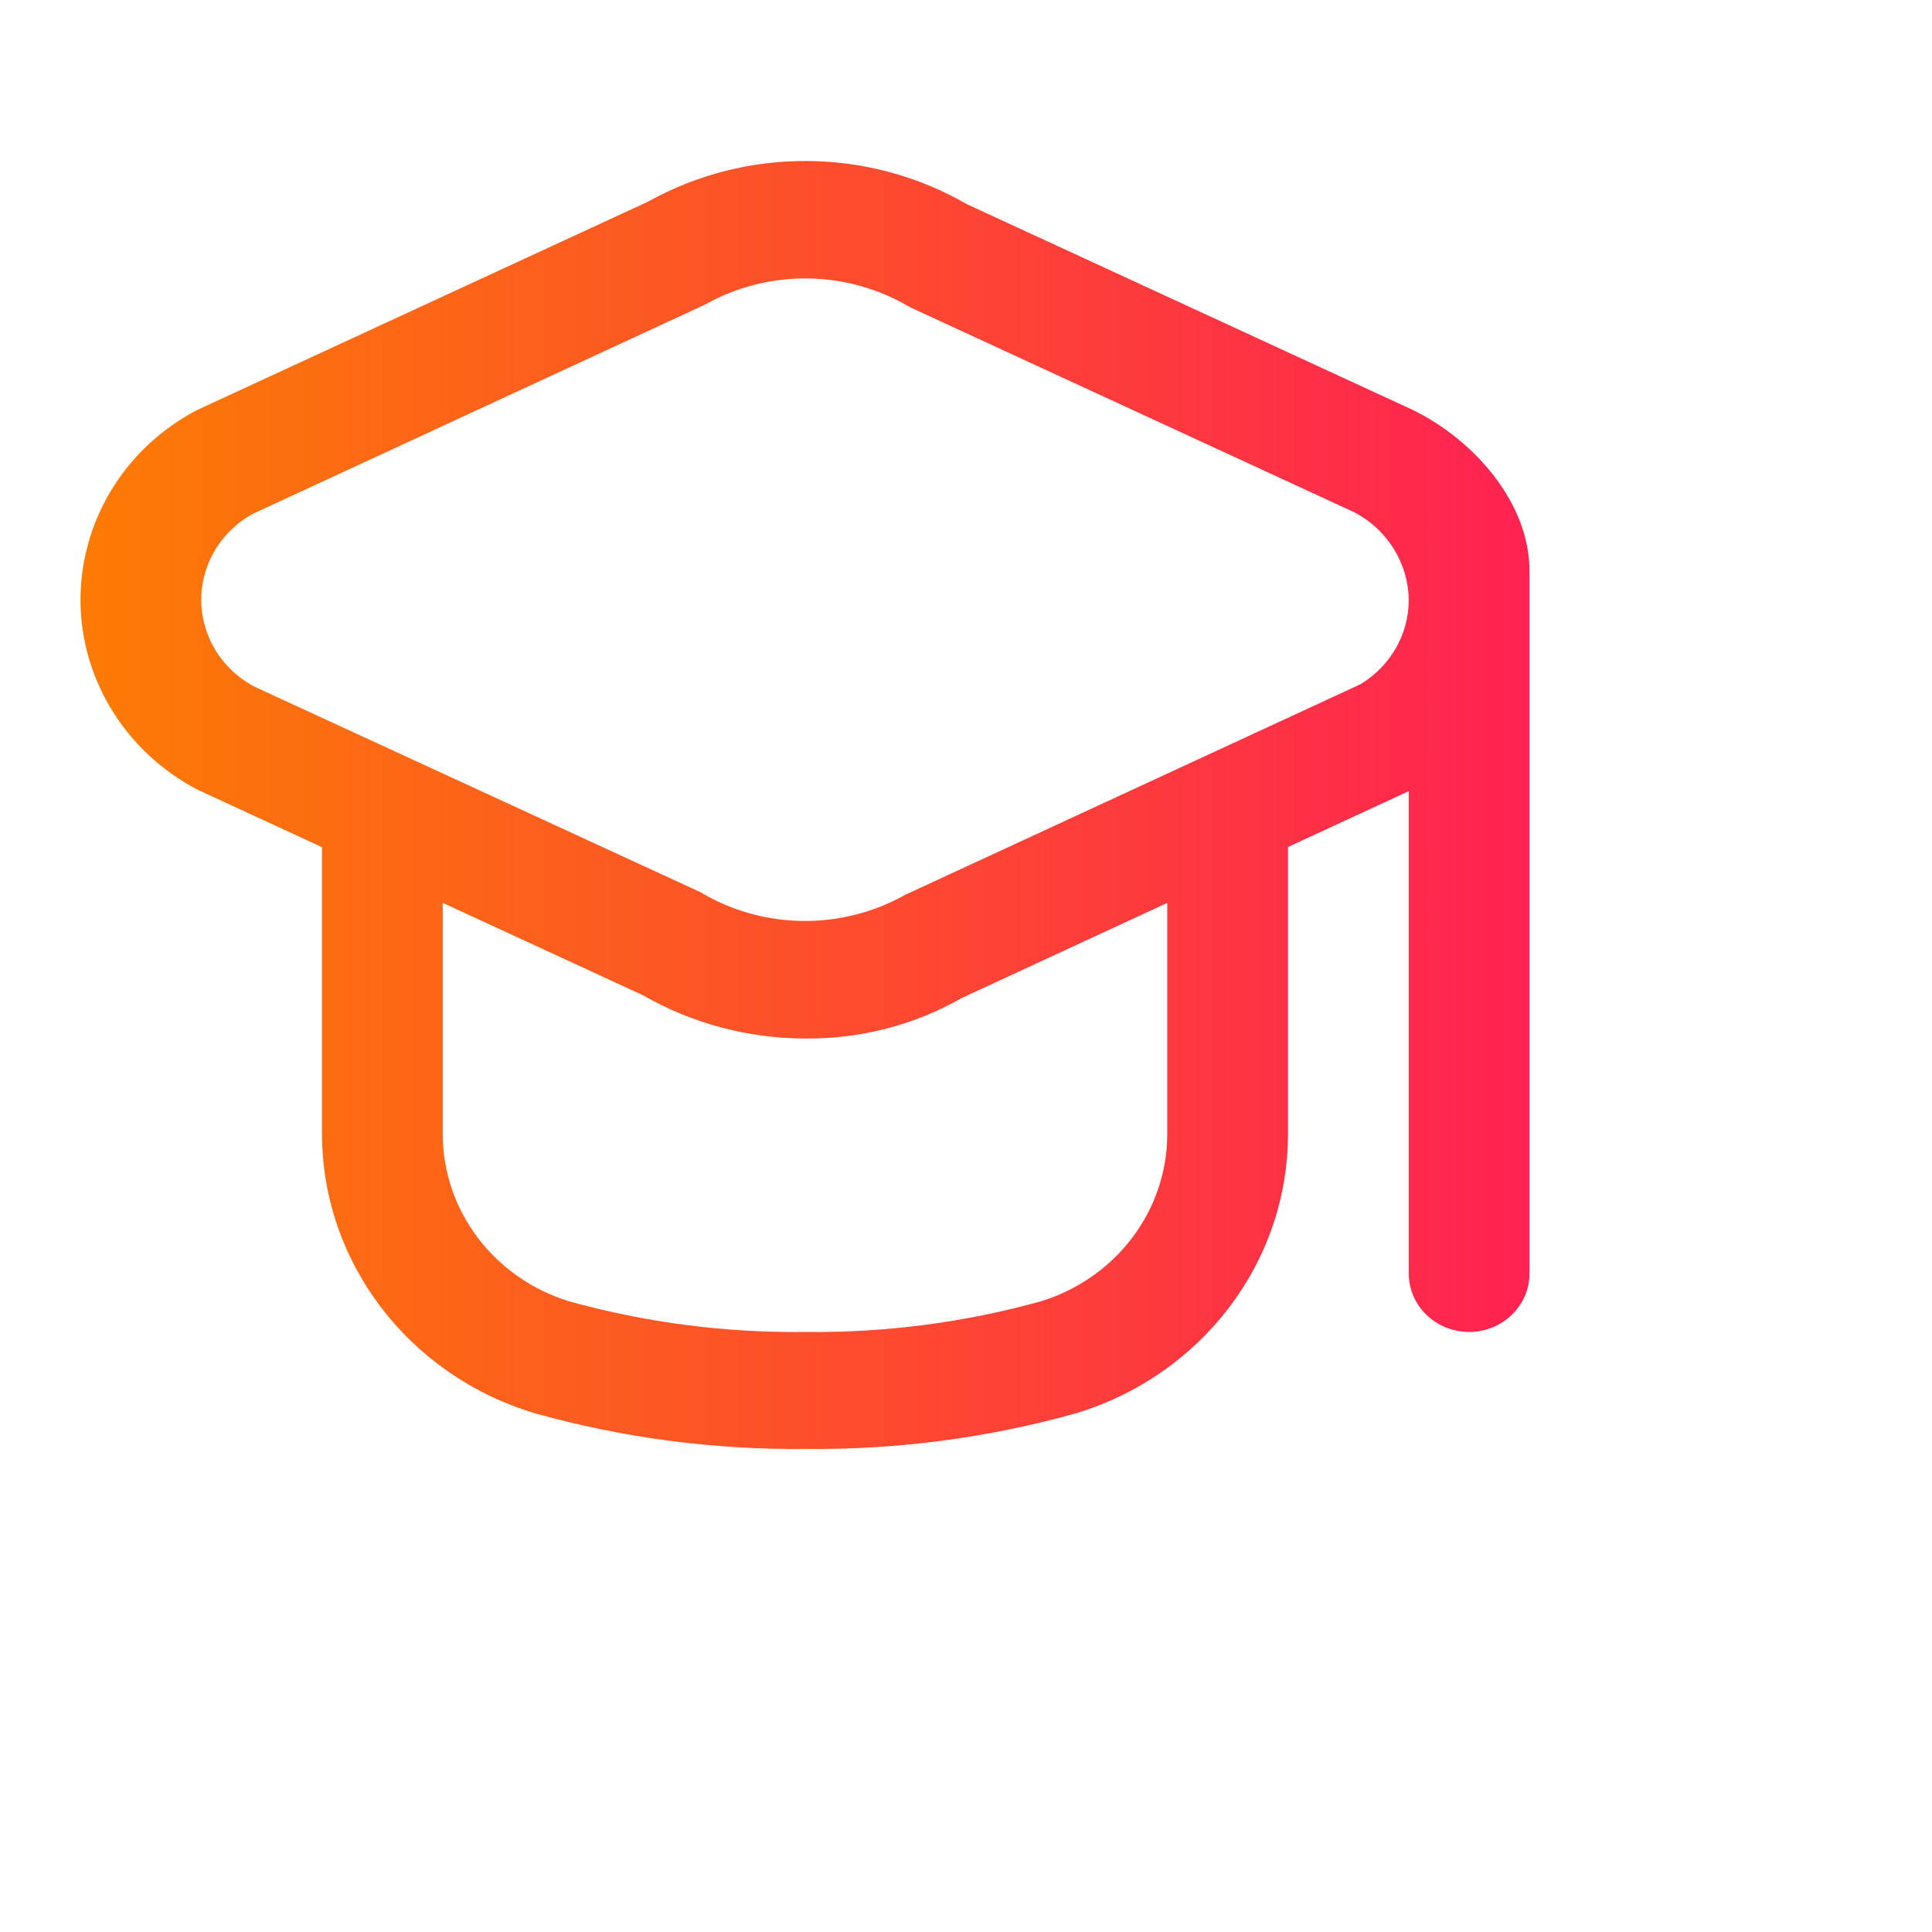 <svg width="24" height="24" viewBox="0 0 24 24" fill="none" xmlns="http://www.w3.org/2000/svg">
<defs>
<linearGradient id="paint0_linear_1035_2738" x1="19" y1="9.956" x2="1" y2="9.956" gradientUnits="userSpaceOnUse">
<stop stop-color="#FF2252"/>
<stop offset="1" stop-color="#FC7B04"/>
</linearGradient>
</defs>
<path d="M17.543 5.089L12.012 2.537C10.795 1.833 9.28 1.82 8.05 2.505L2.458 5.089C2.437 5.1 2.415 5.11 2.395 5.122C1.067 5.857 0.607 7.495 1.366 8.781C1.623 9.217 2.001 9.574 2.458 9.812L4 10.524V14.084C4.001 15.675 5.071 17.082 6.64 17.555C7.731 17.861 8.864 18.011 10 17.999C11.137 18.012 12.269 17.863 13.361 17.558C14.93 17.085 15.999 15.679 16 14.087V10.522L17.5 9.828V15.82C17.5 16.221 17.836 16.546 18.25 16.546C18.664 16.546 19 16.221 19 15.82V7.102C19.005 6.249 18.31 5.461 17.543 5.089ZM14.5 14.087C14.5 15.039 13.863 15.881 12.925 16.167C11.974 16.43 10.989 16.558 10 16.546C9.011 16.558 8.026 16.43 7.075 16.167C6.138 15.881 5.5 15.039 5.5 14.087V11.216L7.988 12.364C8.602 12.717 9.303 12.902 10.017 12.901C10.696 12.905 11.364 12.731 11.949 12.397L14.5 11.216V14.087ZM16.9 8.5L11.244 11.116C10.455 11.56 9.477 11.548 8.701 11.083L3.167 8.533C2.55 8.211 2.32 7.465 2.652 6.868C2.765 6.666 2.934 6.498 3.139 6.384L8.76 3.783C9.549 3.339 10.526 3.352 11.303 3.816L16.833 6.368C17.24 6.587 17.494 7 17.5 7.451C17.501 7.877 17.274 8.274 16.9 8.5Z" fill="url(#paint0_linear_1035_2738)"/>
</svg>
